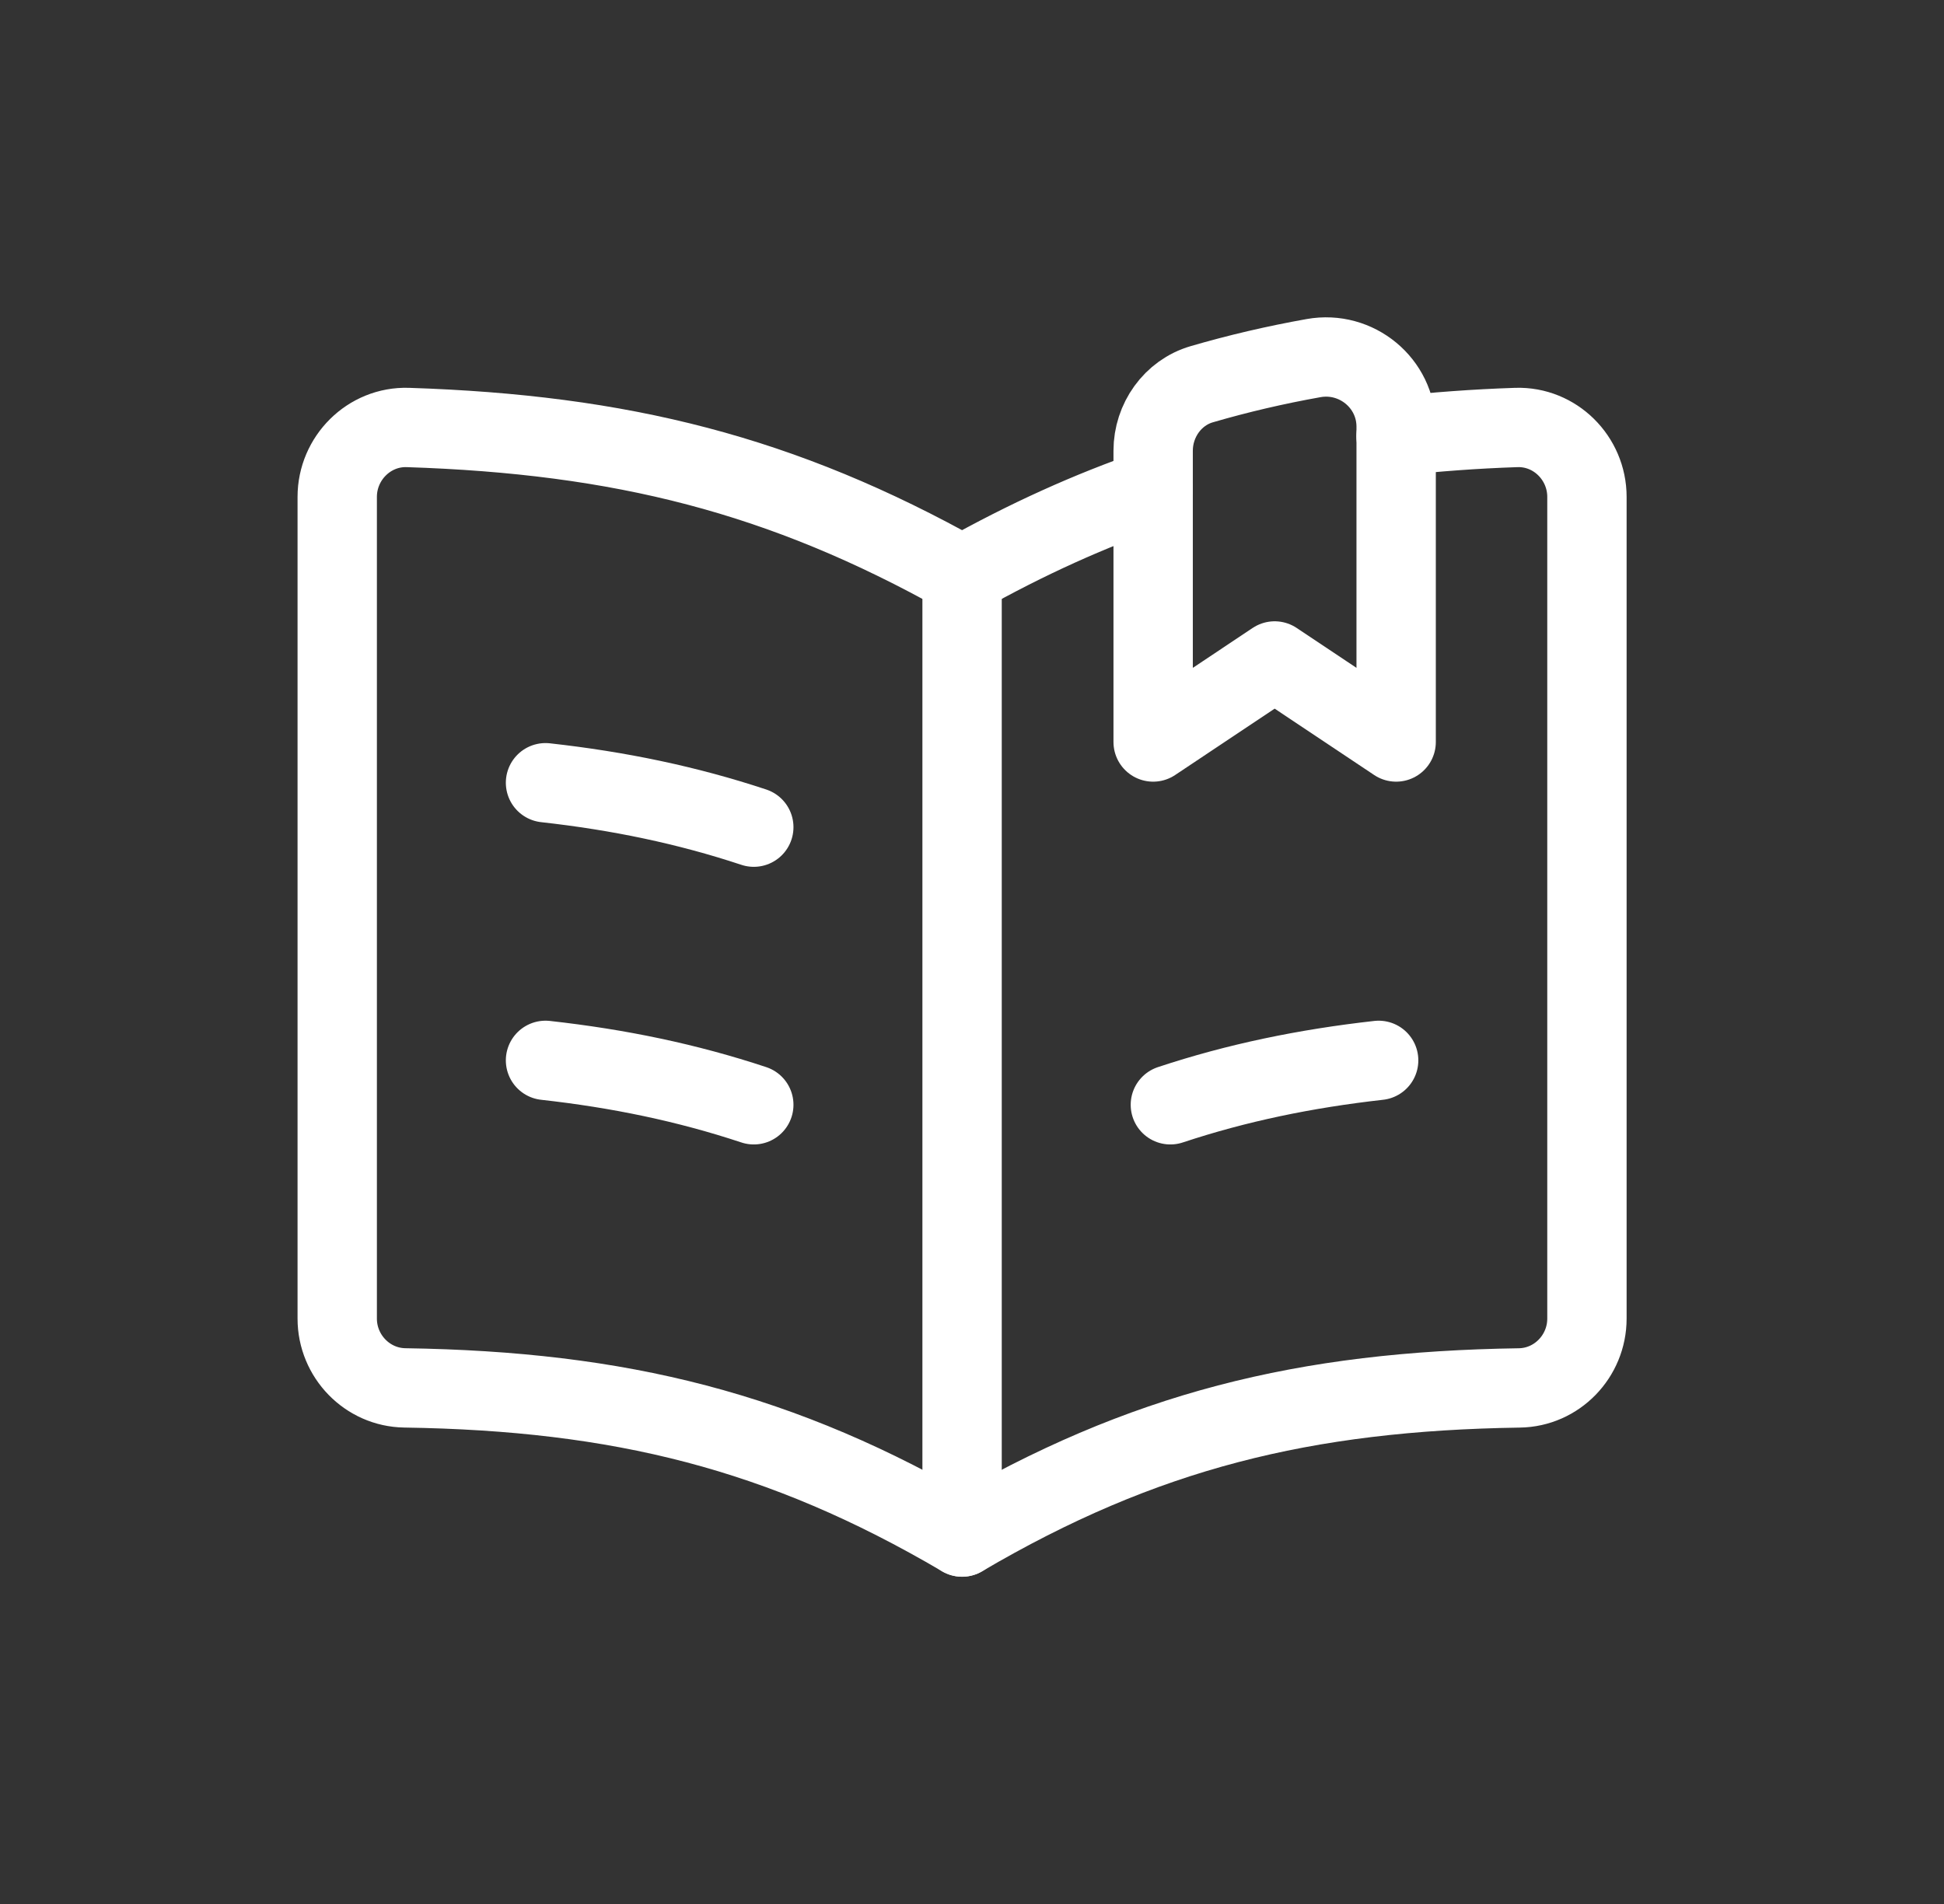 <svg width="49" height="48" viewBox="0 0 49 48" fill="none" xmlns="http://www.w3.org/2000/svg">
<rect x="0" y="0" width="49" height="48" fill="#333333" stroke="none"/>
<g clip-path="url(#clip0_1068_3620)">
<path d="M29.062 12.325C27.465 12.876 25.888 13.588 24.25 14.507C19.71 11.962 15.654 10.951 10.28 10.777C9.303 10.746 8.5 11.551 8.5 12.527V33.242C8.5 34.189 9.258 34.975 10.204 34.989C15.616 35.071 19.689 36.069 24.25 38.749C28.811 36.069 32.885 35.071 38.295 34.99C39.242 34.977 40 34.191 40 33.242V12.527C40 11.549 39.197 10.746 38.22 10.777C37.16 10.812 36.16 10.889 35.188 10.995" stroke="white" stroke-width="2" stroke-linecap="round" stroke-linejoin="round"/>
<path fill-rule="evenodd" clip-rule="evenodd" d="M33.11 9.028C32.146 9.2 31.212 9.418 30.293 9.686C29.558 9.899 29.066 10.598 29.066 11.363V18.706L32.129 16.663L35.191 18.706V10.755C35.191 9.66 34.19 8.835 33.11 9.028Z" stroke="white" stroke-width="2" stroke-linecap="round" stroke-linejoin="round"/>
<path d="M24.25 14.513V38.75" stroke="white" stroke-width="2" stroke-linecap="round" stroke-linejoin="round"/>
<path d="M29.5 27.852C31.182 27.294 32.906 26.939 34.75 26.732" stroke="white" stroke-width="2" stroke-linecap="round" stroke-linejoin="round"/>
<path d="M13.75 26.732C15.595 26.937 17.318 27.294 19 27.852" stroke="white" stroke-width="2" stroke-linecap="round" stroke-linejoin="round"/>
<path d="M19 20.853C17.318 20.295 15.595 19.938 13.75 19.733" stroke="white" stroke-width="2" stroke-linecap="round" stroke-linejoin="round"/>
</g>
<defs>
<clipPath id="clip0_1068_3620">
<rect width="48" height="48" fill="white" transform="translate(0.5)"/>
</clipPath>
</defs>
</svg>
